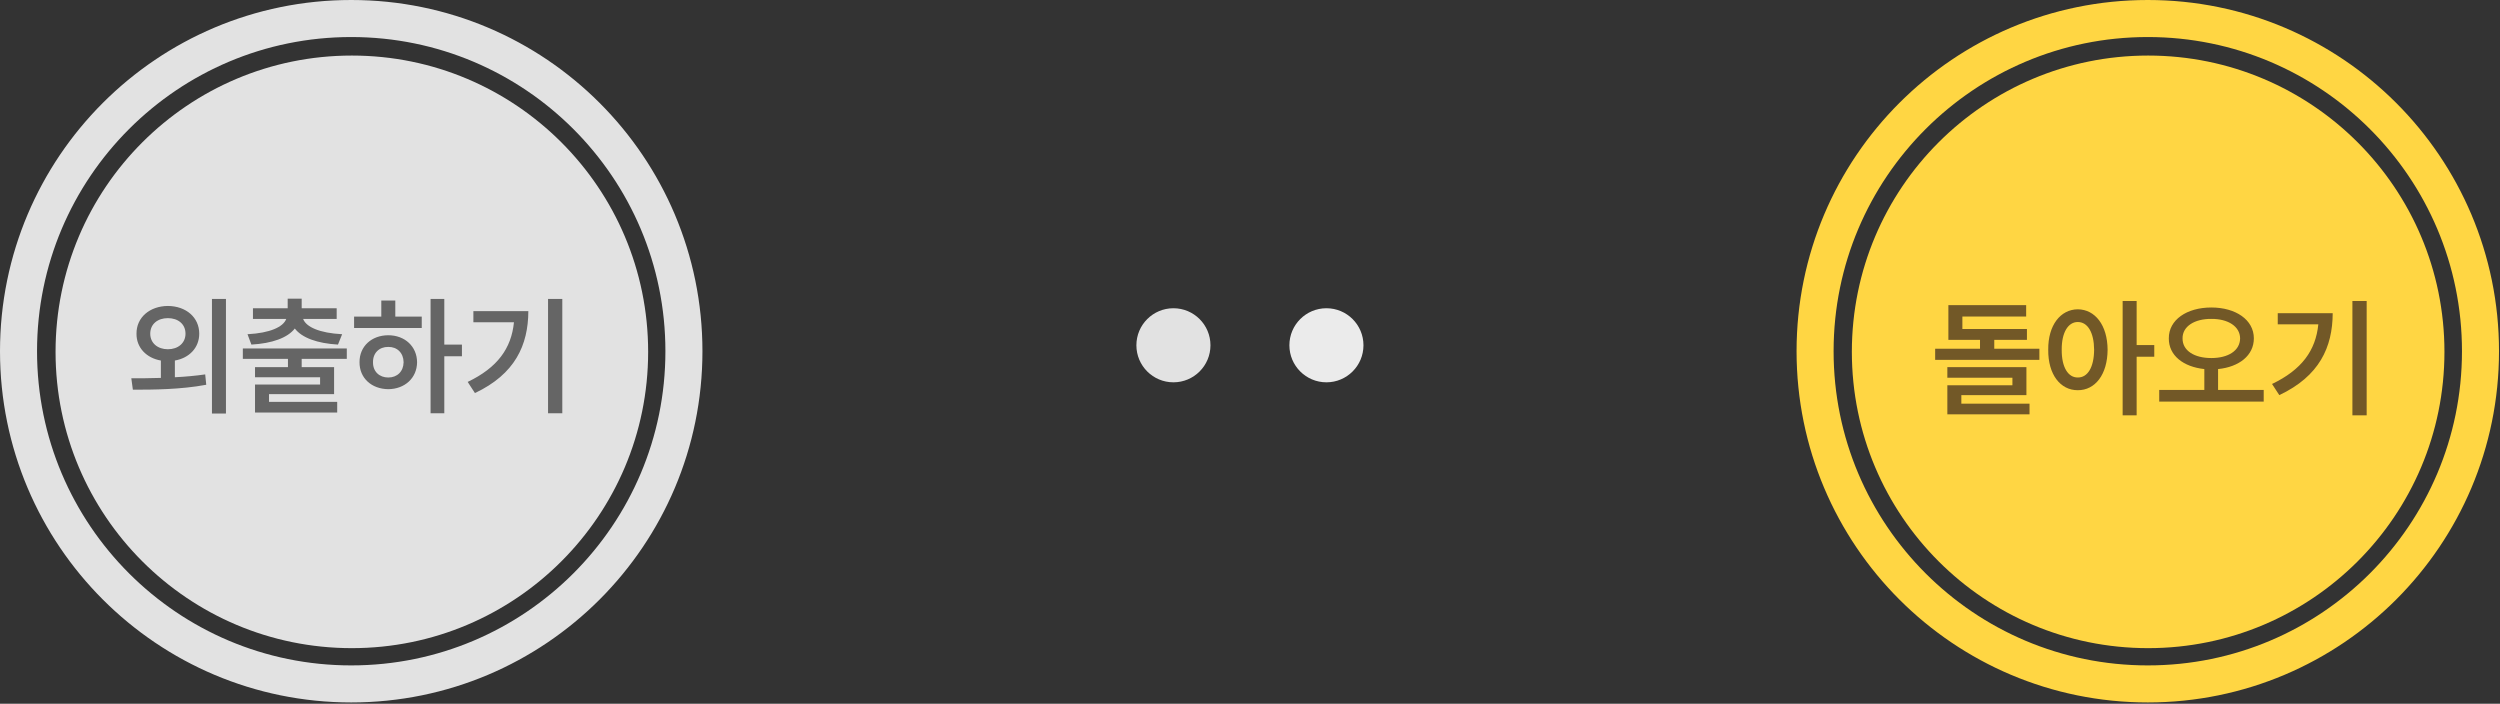 <svg width="270" height="76" viewBox="0 0 270 76" fill="none" xmlns="http://www.w3.org/2000/svg">
<rect x="0" y="0" width="270" height="76" fill="#333333" stroke="none"/>
<circle cx="38" cy="38" r="32" fill="#E2E2E2"/>
<circle cx="126.73" cy="37.29" r="4" fill="#E2E2E2"/>
<circle cx="143.254" cy="37.29" r="4" fill="#EBEBEB"/>
<circle cx="37.932" cy="37.932" r="35.932" stroke="#E2E2E2" stroke-width="4"/>
<circle cx="232" cy="38" r="32" fill="#FFD643"/>
<circle cx="231.961" cy="37.932" r="35.932" stroke="#FFD643" stroke-width="4"/>
<path d="M18.13 33.043C16.184 33.057 14.728 34.275 14.742 36.039C14.728 37.551 15.82 38.671 17.374 38.937V40.813C16.226 40.855 15.12 40.855 14.182 40.855L14.35 42.087C16.548 42.087 19.502 42.073 22.274 41.555L22.162 40.435C21.112 40.589 19.992 40.687 18.886 40.743V38.937C20.44 38.671 21.518 37.551 21.518 36.039C21.518 34.275 20.09 33.057 18.13 33.043ZM16.226 36.039C16.226 34.989 17.038 34.359 18.13 34.359C19.222 34.359 20.034 34.989 20.034 36.039C20.034 37.061 19.222 37.719 18.13 37.719C17.038 37.719 16.226 37.061 16.226 36.039ZM22.89 44.663H24.402V32.287H22.89V44.663ZM37.454 37.635H26.226V38.755H31.098V39.651H27.542V40.743H34.57V41.527H27.542V44.551H36.418V43.403H29.054V42.563H36.082V39.651H32.582V38.755H37.454V37.635ZM26.73 36.095L27.15 37.215C29.39 37.089 31.056 36.487 31.84 35.479C32.61 36.487 34.276 37.089 36.502 37.215L36.95 36.095C34.5 35.969 33.058 35.311 32.736 34.443H36.362V33.295H32.582V32.259H31.07V33.295H27.318V34.443H30.916C30.594 35.311 29.166 35.969 26.73 36.095ZM47.985 32.287H46.501V44.635H47.985V38.475H49.889V37.215H47.985V32.287ZM38.241 35.423H45.549V34.191H42.693V32.455H41.181V34.191H38.241V35.423ZM38.829 39.119C38.815 40.827 40.131 42.017 41.937 42.031C43.715 42.017 45.031 40.827 45.045 39.119C45.031 37.411 43.715 36.207 41.937 36.207C40.131 36.207 38.815 37.411 38.829 39.119ZM40.285 39.119C40.271 38.111 40.971 37.453 41.937 37.467C42.889 37.453 43.575 38.111 43.589 39.119C43.575 40.127 42.889 40.771 41.937 40.771C40.971 40.771 40.271 40.127 40.285 39.119ZM60.729 32.287H59.189V44.635H60.729V32.287ZM50.509 41.247L51.293 42.451C55.619 40.407 57.047 37.285 57.061 33.603H51.125V34.807H55.507C55.227 37.621 53.729 39.707 50.509 41.247Z" fill="#656565"/>
<path d="M218.909 35.533H211.937V34.189H218.825V32.957H210.425V36.709H213.841V37.661H208.997V38.865H220.253V37.661H215.381V36.709H218.909V35.533ZM210.313 44.745H219.189V43.597H211.825V42.673H218.853V39.649H210.313V40.797H217.341V41.609H210.313V44.745ZM224.401 33.405C222.539 33.419 221.181 35.113 221.209 37.773C221.181 40.461 222.539 42.155 224.401 42.141C226.263 42.155 227.607 40.461 227.621 37.773C227.607 35.113 226.263 33.419 224.401 33.405ZM222.665 37.773C222.651 35.897 223.365 34.777 224.401 34.777C225.465 34.777 226.151 35.897 226.165 37.773C226.151 39.677 225.465 40.783 224.401 40.769C223.365 40.783 222.651 39.677 222.665 37.773ZM229.245 44.857H230.757V38.529H232.661V37.269H230.757V32.509H229.245V44.857ZM238.824 33.209C236.178 33.209 234.218 34.539 234.232 36.541C234.218 38.403 235.814 39.621 238.068 39.859V42.113H233.196V43.373H244.48V42.113H239.552V39.859C241.806 39.635 243.416 38.403 243.416 36.541C243.416 34.539 241.456 33.209 238.824 33.209ZM235.716 36.541C235.702 35.253 237.004 34.427 238.824 34.441C240.63 34.427 241.918 35.253 241.932 36.541C241.918 37.885 240.63 38.669 238.824 38.669C237.004 38.669 235.702 37.885 235.716 36.541ZM255.6 32.509H254.06V44.857H255.6V32.509ZM245.38 41.469L246.164 42.673C250.49 40.629 251.918 37.507 251.932 33.825H245.996V35.029H250.378C250.098 37.843 248.6 39.929 245.38 41.469Z" fill="#725827"/>
</svg>
